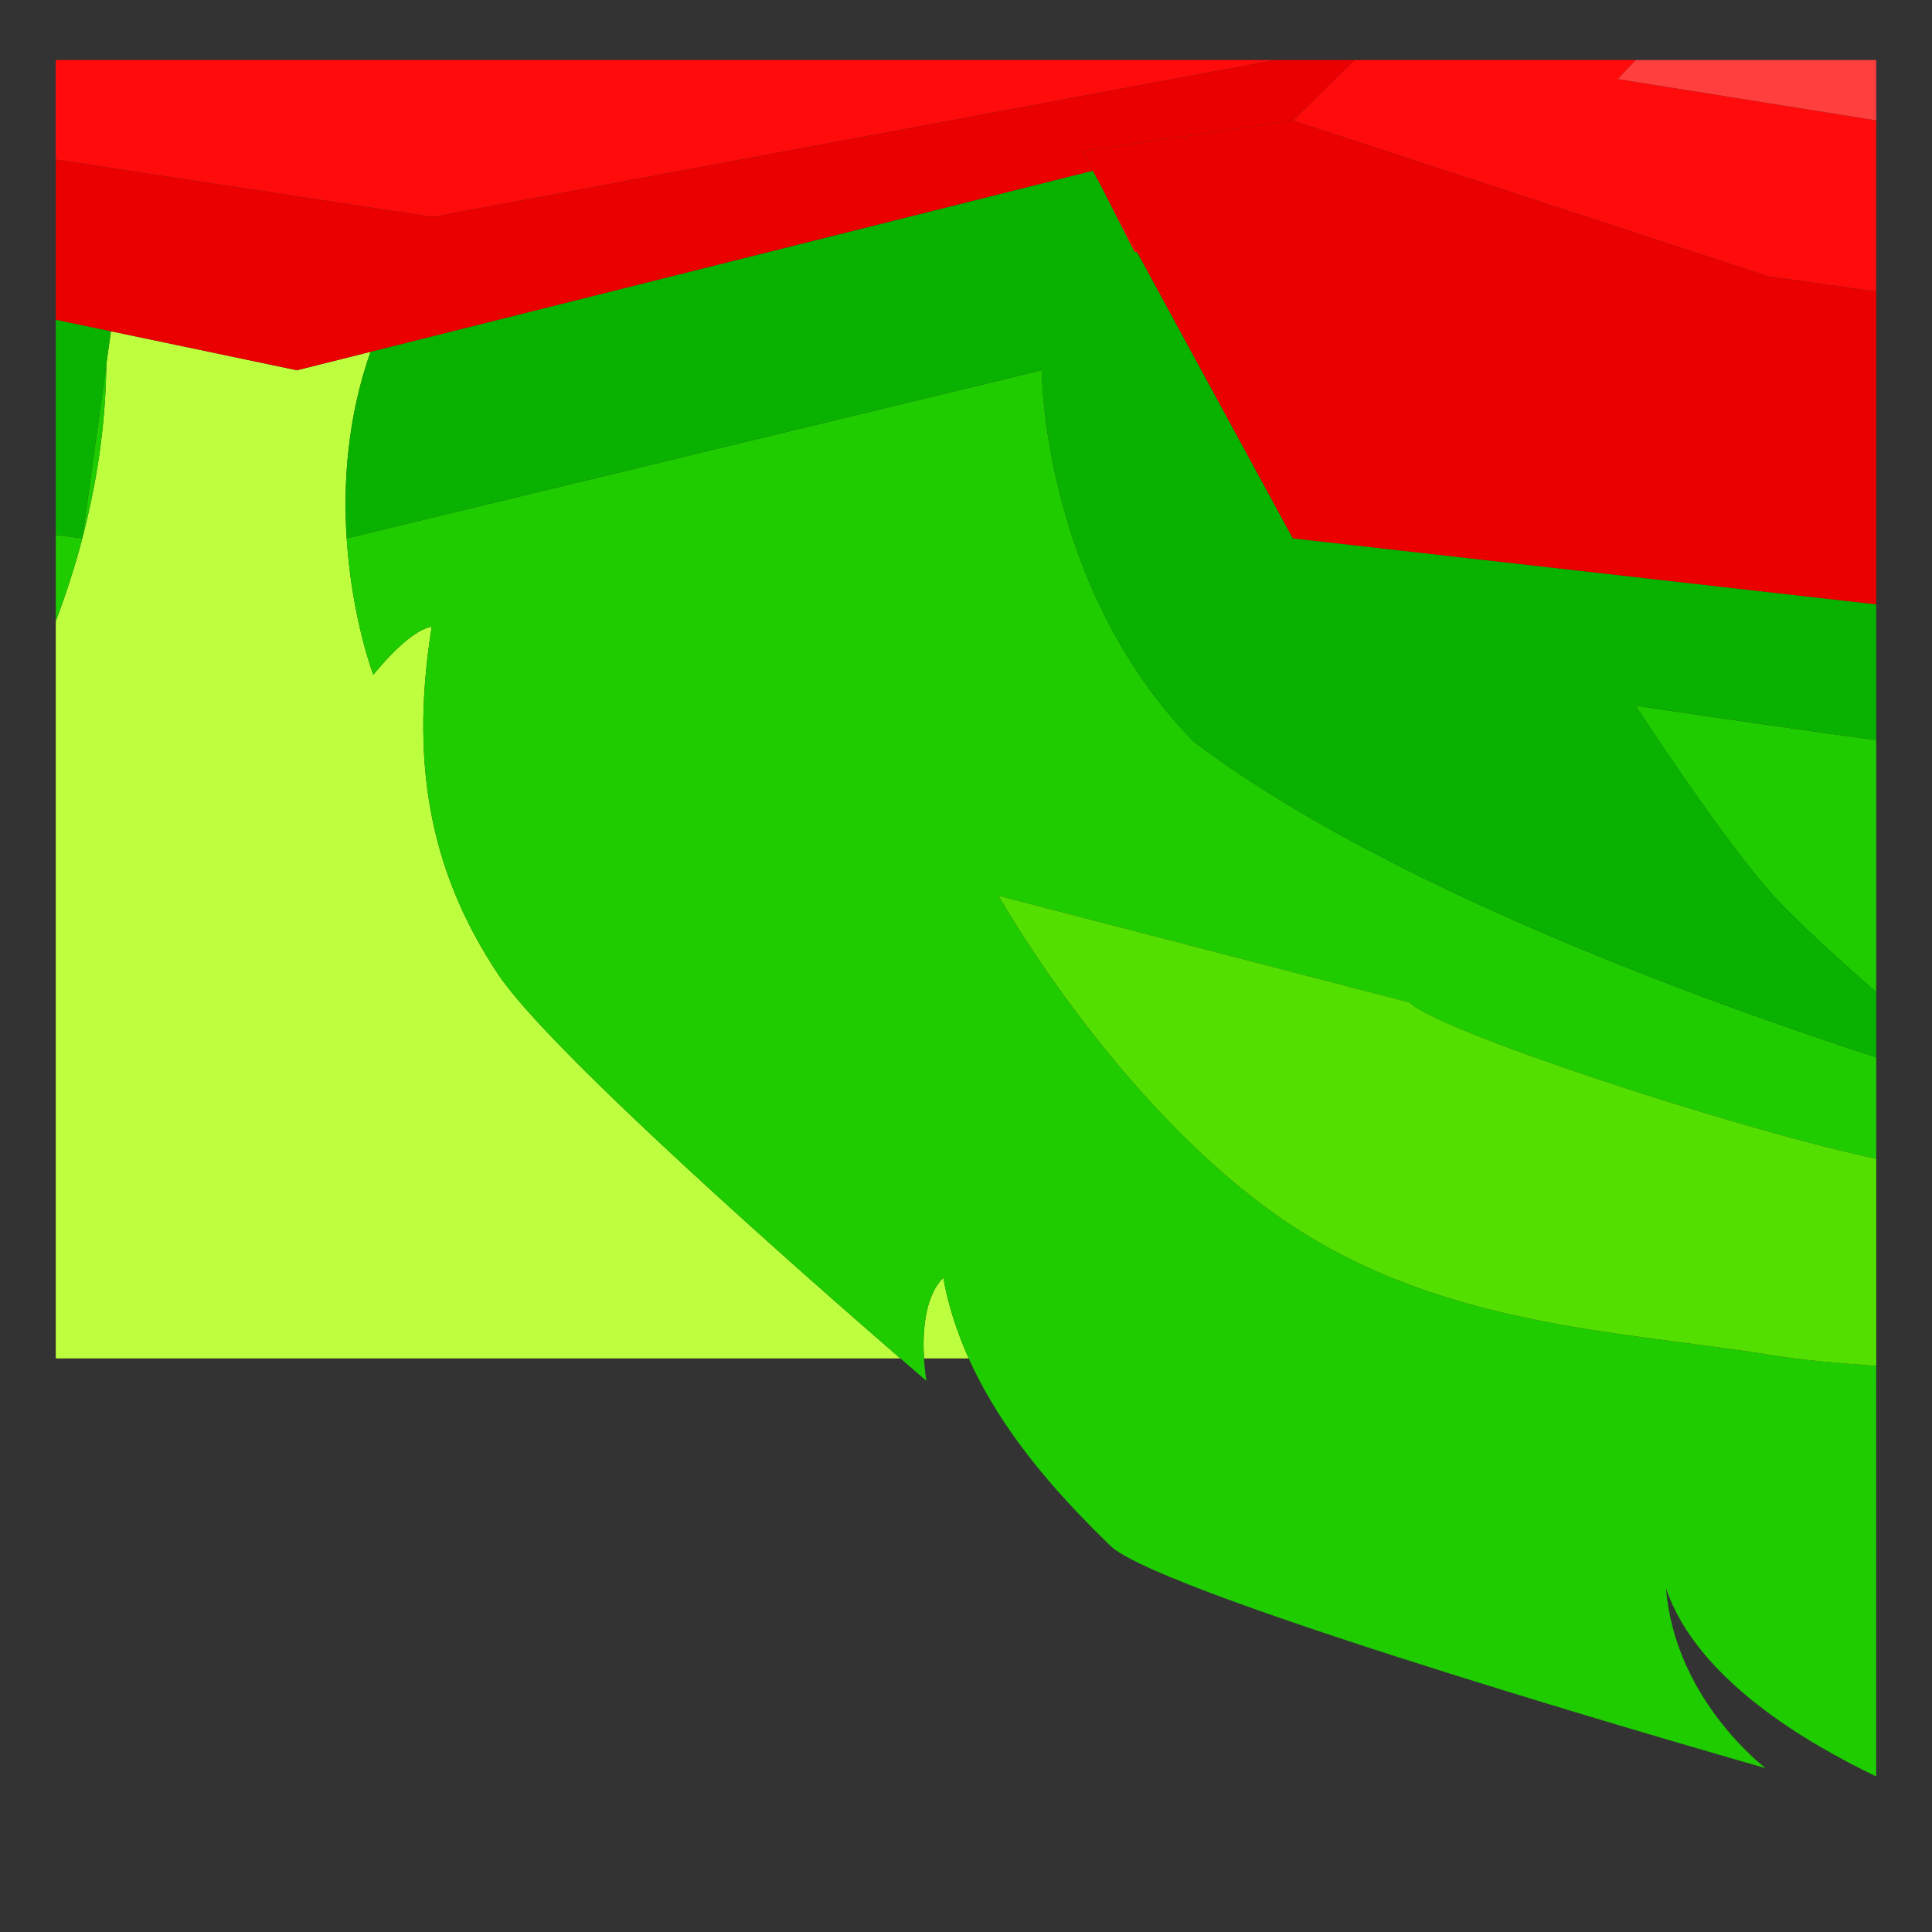 <?xml version="1.0" encoding="utf-8"?>
<!-- Generator: Adobe Illustrator 26.0.3, SVG Export Plug-In . SVG Version: 6.00 Build 0)  -->
<svg version="1.1" id="Слой_1" xmlns="http://www.w3.org/2000/svg" xmlns:xlink="http://www.w3.org/1999/xlink" x="0px" y="0px"
	 viewBox="0 0 1080 1080" style="enable-background:new 0 0 1080 1080;" xml:space="preserve">
<rect x="0" y="0" width="1080" height="1080" fill="#333333" stroke="none"/>
<style type="text/css">
	.st0{fill:#BDFF3E;}
	.st1{fill:#1ECC00;}
	.st2{fill:#09B200;}
	.st3{fill:#FF0B0B;}
	.st4{fill:#FF3E3E;}
	.st5{fill:#EA0000;}
	.st6{fill:#53E000;}
	.st7{fill:none;}
</style>
<g>
	<path class="st7" d="M931.31,887.92c4.95,60.99,53.4,98.71,55.72,100.49c-5.17-1.46-337.78-96.27-366.43-124.42
		c-22.2-21.78-58.05-57.96-79.06-104.62h-25.02c0.45,7.38,1.37,12.53,1.37,12.53s-5.39-4.61-14.54-12.53H31.18v294.34h1017.65
		v-60.67C1010.35,974.51,948.75,938.96,931.31,887.92z"/>
	<path class="st0" d="M278.41,544.56c-34.62-52.2-50.42-111.41-37.06-194.26c-13.55,2.38-32.65,26.94-32.65,26.94
		s-12.03-31.41-14.91-76.31c-1.99-30.39,0.28-66.98,13.33-104.27l-41.13,10.31l-104-21.8l-2.55,18.5c0,0.01,0,0.02,0,0.03
		c-0.38,34.65-5.58,67.33-13.42,97.1v0.13v0.03c-4.29,16.39-9.37,31.87-14.84,46.33v412.09h472.17
		C455.99,718.38,307.45,588.3,278.41,544.56z"/>
	<path class="st0" d="M516.52,759.37h25.02c-6.36-14.11-11.37-29.17-14.22-45.09C516.47,725.04,515.7,745.92,516.52,759.37z"/>
	<path class="st1" d="M582.36,206.94l-388.54,93.99c-1.99-30.39,0.28-66.99,13.34-104.28l-0.04,0.01
		c-13.05,37.29-15.32,73.88-13.33,104.27c2.89,44.9,14.91,76.31,14.91,76.31s19.1-24.56,32.65-26.94
		c-13.36,82.85,2.44,142.06,37.06,194.26c29.04,43.75,177.58,173.83,224.93,214.82c9.15,7.92,14.54,12.53,14.54,12.53
		s-0.92-5.15-1.37-12.53c-0.81-13.45-0.05-34.33,10.79-45.09c2.85,15.92,7.87,30.98,14.22,45.09
		c21.02,46.66,56.87,82.84,79.06,104.62c28.65,28.15,361.26,122.96,366.43,124.42c-2.32-1.78-50.77-39.51-55.72-100.49
		c17.44,51.04,79.05,86.59,117.52,105.12V763.53c-22.69-1.53-42.45-3.44-57.51-5.86c-87.42-14.12-191.69-15.71-281.36-80.98
		c-89.67-65.27-151.77-175.95-151.77-175.95l229.73,59.62c15.14,15.67,177.15,68.92,255.88,86.31c1.62,0.36,3.31,0.71,5.03,1.06
		v-56.71c-96.45-31.32-275.52-96.22-381.42-176.39C582.36,327.77,582.36,206.94,582.36,206.94z"/>
	<path class="st1" d="M991.34,500.7c11.7,12.94,34.56,33.82,57.48,53.98V413.72c-71.89-9.79-134.56-19.28-134.56-19.28
		S962.75,469.1,991.34,500.7z"/>
	<path class="st1" d="M46.02,300.93c0,0-5.45-0.68-14.84-1.89v48.25c5.47-14.46,10.55-29.94,14.84-46.33V300.93z"/>
	<path class="st1" d="M46.02,300.77v0.03c7.84-29.76,13.04-62.45,13.42-97.1c0-0.01,0-0.02,0-0.03l0,0L46.02,300.77z"/>
	<path class="st2" d="M635.74,141.06l-1.59-0.44l-19.38-38.1l-3.86-7.1L207.15,196.65c-13.05,37.29-15.32,73.89-13.34,104.28
		l388.54-93.99c0,0,0,120.83,85.04,207.68c105.9,80.17,284.97,145.07,381.42,176.39v-36.33c-22.92-20.16-45.78-41.04-57.48-53.98
		c-28.59-31.6-77.07-106.27-77.07-106.27s62.67,9.49,134.56,19.28v-75.9l-326.11-36.89L635.74,141.06z"/>
	<path class="st2" d="M46.02,300.8v-0.03l13.42-97.1l0,0l2.55-18.5l-30.81-6.46v120.33c9.39,1.21,14.84,1.89,14.84,1.89V300.8z"/>
	<polygon class="st3" points="988.42,154.46 1048.82,163.02 1048.82,67.29 904.34,44.19 914.49,33.55 757.13,33.55 722.71,67.39 	
		"/>
	<polygon class="st3" points="635.74,141.06 614.77,102.52 634.15,140.62 	"/>
	<polygon class="st3" points="241.89,121.27 712.87,33.55 31.18,33.55 31.18,89.2 	"/>
	<polygon class="st4" points="1048.82,67.29 1048.82,33.55 914.49,33.55 904.34,44.19 	"/>
	<polygon class="st5" points="61.99,185.17 165.99,206.97 207.12,196.66 207.15,196.65 610.9,95.42 604.96,84.49 722.71,67.39 
		757.13,33.55 712.87,33.55 241.89,121.27 31.18,89.2 31.18,178.71 	"/>
	<polygon class="st5" points="722.71,67.39 604.96,84.49 610.9,95.42 614.77,102.52 635.74,141.06 722.71,300.93 1048.82,337.82 
		1048.82,163.02 988.42,154.46 	"/>
	<path class="st6" d="M787.92,560.36l-229.73-59.62c0,0,62.1,110.68,151.77,175.95c89.67,65.27,193.94,66.86,281.36,80.98
		c15.06,2.43,34.82,4.34,57.51,5.86v-115.8c-1.72-0.35-3.41-0.7-5.03-1.06C965.07,629.28,803.05,576.03,787.92,560.36z"/>
</g>
</svg>
